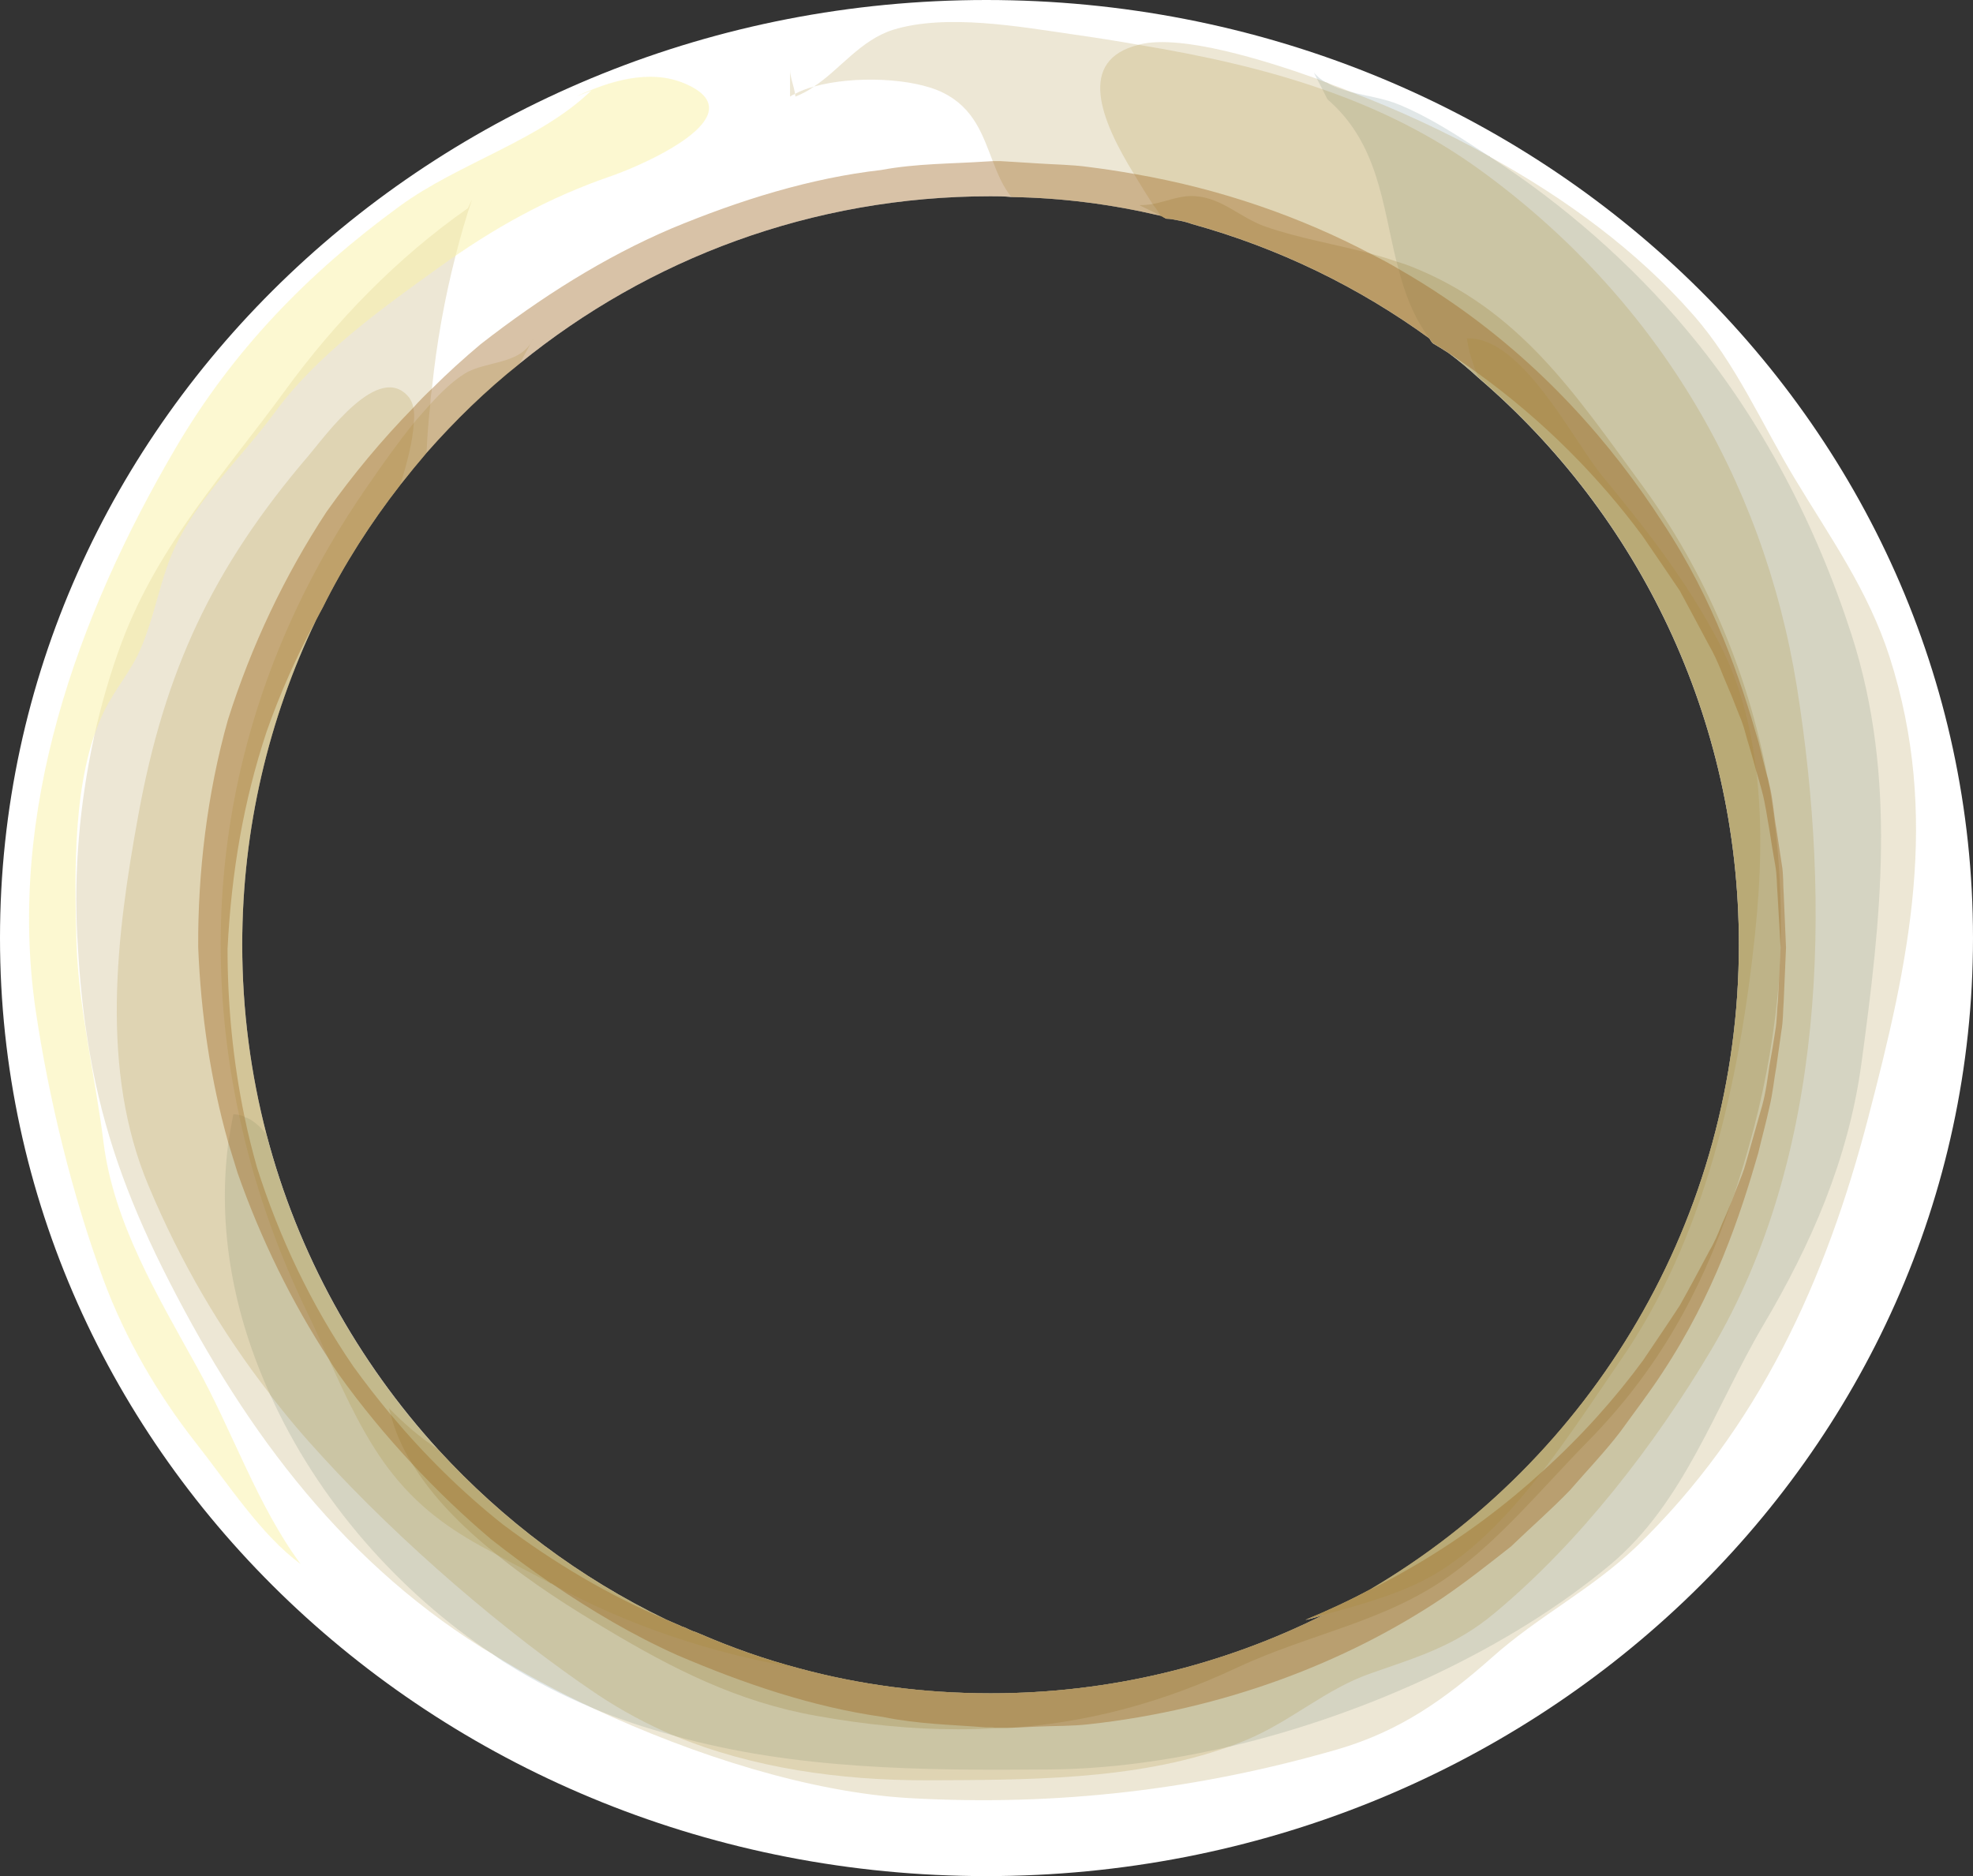 <?xml version="1.0" encoding="UTF-8"?>
<svg xmlns="http://www.w3.org/2000/svg" viewBox="0 0 51.07 48.56">
  <rect x="0" y="0" width="51.07" height="48.56" fill="#333333" stroke="none"/>
  <defs>
    <style>
      .cls-1 {
        fill: #8c6c1d;
      }

      .cls-1, .cls-2 {
        opacity: .2;
      }

      .cls-1, .cls-2, .cls-3, .cls-4 {
        mix-blend-mode: multiply;
      }

      .cls-2 {
        fill: #a98b31;
      }

      .cls-3 {
        fill: #c5d1d0;
      }

      .cls-3, .cls-5 {
        opacity: .5;
      }

      .cls-6 {
        fill: #fff;
      }

      .cls-7 {
        isolation: isolate;
      }

      .cls-4 {
        fill: #9f6825;
        opacity: .4;
      }

      .cls-5 {
        fill: #fbf2a5;
      }
    </style>
  </defs>
  <g class="cls-7">
    <g id="Layer_2">
      <g id="l1">
        <g>
          <path class="cls-6" d="M25.53,0C11.43,0,0,10.87,0,24.28s11.43,24.28,25.53,24.28,25.54-10.87,25.54-24.28S39.64,0,25.53,0ZM25.64,5.08c.18,0,.36,0,.54.02,1.32.02,2.6.19,3.84.48.01,0,.02,0,.03.01h.01s.12.07.12.07c.12,0,.24.03.35.05.11.02.22.05.33.09,2.24.62,4.31,1.63,6.14,2.96.02.04.05.08.08.12.14.08.28.17.42.26.27.2.52.41.77.64,4.13,3.54,6.74,8.8,6.74,14.67,0,7.11-3.83,13.33-9.54,16.69-.54.29-1.1.55-1.68.79.16-.04.32-.08.47-.13-2.6,1.3-5.52,2.03-8.62,2.03-1.72,0-3.39-.22-4.97-.65-.87-.23-1.72-.53-2.53-.88-.04-.02-.08-.03-.12-.05-.06-.02-.12-.04-.18-.07-.04-.02-.08-.04-.13-.06-.03-.01-.07-.02-.1-.04-.07-.03-.14-.06-.21-.09-.05-.02-.11-.05-.16-.07-2.24-1.08-4.23-2.58-5.89-4.39-2.09-2.29-3.64-5.07-4.45-8.16-.41-1.57-.63-3.22-.63-4.92,0-3.01.69-5.86,1.91-8.4.05-.1.11-.21.17-.32.56-1.13,1.24-2.19,2.01-3.18.22-.28.45-.56.68-.83.74-.84,1.54-1.62,2.41-2.31,3.33-2.71,7.57-4.33,12.19-4.33Z"/>
          <path class="cls-3" d="M48.18,27.54c-.34,2.47-1.29,4.65-2.55,6.78-1.22,2.07-2.04,4.59-3.95,6.18-2.57,2.15-6.24,3.86-9.86,4.71h-.01c-1.59.37-3.17.58-4.65.59-3.3.03-6.6,0-9.7-.87-.01-.01-.02-.01-.03-.01-.7-.19-1.4-.42-2.07-.7,0,0,0-.01-.02-.01-.77-.32-1.51-.7-2.24-1.16-.12-.07-.23-.15-.34-.23-2.44-1.61-4.54-4-5.76-6.71-.01,0-.01-.02-.01-.02-.94-2.06-1.37-4.29-1.08-6.51.04-.25.08-.49.13-.74.05,0,.1.01.15.02.05.01.1.02.14.05.21.07.4.24.57.46.81,3.09,2.36,5.87,4.45,8.16,1.66,1.81,3.65,3.31,5.89,4.39.05.02.11.05.16.07.07.03.14.06.21.09.03.02.07.03.1.04.05.02.09.04.13.06.06.03.12.05.18.07.04.02.08.03.12.05.81.35,1.66.65,2.53.88,1.58.43,3.25.65,4.97.65,3.1,0,6.02-.73,8.62-2.03-.15.05-.31.09-.47.13.58-.24,1.14-.5,1.68-.79,5.71-3.36,9.54-9.58,9.54-16.69,0-5.87-2.61-11.13-6.74-14.67-.25-.23-.5-.44-.77-.64-.14-.09-.28-.18-.42-.26-.03-.04-.06-.08-.08-.12-.41-.55-.64-1.17-.8-1.8-.02-.06-.03-.12-.05-.18-.37-1.49-.47-3.07-1.79-4.21l-.13-.26-.14-.27-.08-.16c.09.1.19.19.31.25h.01c.19.12.41.19.64.25.42.11.87.17,1.25.33.84.35,1.55.83,2.32,1.33.01,0,.02,0,.03.02,1.89,1.22,3.66,2.77,5.08,4.47,1.94,2.31,3.36,5.06,4.28,7.91,1.18,3.68.76,7.34.25,11.1Z"/>
          <path class="cls-2" d="M48.36,28.92c-1.09,4.19-2.82,8.04-6.01,11.12-1.19,1.13-2.52,1.78-3.73,2.86-1.23,1.09-2.39,1.91-4,2.38-3.6,1.04-7.26,1.48-11.1,1.26-2.55-.15-5.55-1.1-8.16-2.32,0,0,0-.01-.02-.01-.92-.43-1.79-.9-2.58-1.39-.1-.06-.2-.12-.3-.18-3.76-2.37-6.28-5.86-8.25-9.81-.95-1.91-1.54-3.61-1.87-5.48-.05-.27-.09-.54-.13-.81-.1-.73-.17-1.5-.21-2.31-.09-1.67.06-3.43.43-5.13t0-.01c.19-.86.43-1.69.73-2.49.96-2.53,2.67-4.37,4.21-6.48,1.31-1.8,2.92-3.46,4.74-4.73l.11-.23c-.16.47-.3.96-.43,1.47-.28,1.09-.49,2.25-.61,3.43-.02.13-.04.26-.04.39-.05.42-.08.85-.1,1.27-.23.27-.46.55-.68.83-.77.99-1.45,2.05-2.01,3.18-.06.11-.12.22-.17.32-1.22,2.54-1.91,5.39-1.91,8.4,0,1.7.22,3.35.63,4.92.81,3.09,2.36,5.87,4.45,8.16,1.66,1.81,3.65,3.31,5.89,4.39.05.02.11.05.16.07.07.03.14.06.21.09.03.02.07.03.1.04.05.02.09.04.13.06.06.03.12.05.18.07.04.02.08.03.12.05.81.35,1.66.65,2.53.88,1.58.43,3.25.65,4.97.65,3.1,0,6.02-.73,8.62-2.03-.15.05-.31.09-.47.13.58-.24,1.14-.5,1.68-.79,5.71-3.36,9.54-9.58,9.54-16.69,0-5.87-2.61-11.13-6.74-14.67-.25-.23-.5-.44-.77-.64-.14-.09-.28-.18-.42-.26-.03-.04-.06-.08-.08-.12-1.83-1.33-3.9-2.34-6.14-2.96-.11-.04-.22-.07-.33-.09-.11-.02-.23-.04-.35-.05l-.12-.06h-.01c-.06-.11-.13-.21-.21-.31-.16-.25-.33-.52-.49-.79-.86-1.4-1.48-2.94.12-3.34,0,0,.02-.01.03-.01,1.1-.27,3.3.43,4.59.89.08.04.16.06.23.09h.01c.07.03.14.06.2.08.15.05.29.11.44.17,1.2.46,2.41,1.01,3.57,1.66.01,0,.02,0,.03.02,1.97,1.09,3.8,2.43,5.25,4.08,1.12,1.27,1.8,2.87,2.65,4.27.91,1.51,1.88,2.86,2.44,4.59,1.32,4.12.51,7.87-.55,11.92Z"/>
          <path class="cls-2" d="M20.45,1.81c0,.18.1.42.13.62-.05.02-.09.04-.13.07v-.69Z"/>
          <path class="cls-2" d="M20.58,2.43c.14-.08.31-.14.49-.19-.15.11-.31.19-.48.26,0-.02-.01-.05-.01-.07Z"/>
          <path class="cls-2" d="M44.3,34.93c-1.46,2.46-3.4,4.98-5.61,6.82-1.04.87-2.01,1.14-3.23,1.57-1.14.4-2.03,1.22-3.16,1.7-.16.07-.32.13-.48.19h-.01c-2.45.88-5.3.86-7.87.87-2.18,0-4.45-.31-6.48-1.15-.01-.01-.02-.01-.03-.01-.68-.29-1.33-.64-1.95-1.05-2.44-1.64-5.12-3.97-7.11-6.14-.49-.53-.95-1.07-1.37-1.62-.01,0-.01-.02-.01-.02-1.29-1.66-2.32-3.43-3.15-5.41-1.25-2.98-.84-6.42-.26-9.58.68-3.74,1.93-6.41,4.41-9.31.45-.53,1.83-2.46,2.6-1.5.05.07.09.16.11.26.02.11.03.24.01.39-.02.48-.19,1.1-.35,1.61-.77.99-1.45,2.05-2.01,3.18-.06.11-.12.22-.17.32-1.22,2.54-1.91,5.39-1.91,8.4,0,1.7.22,3.35.63,4.92.81,3.09,2.36,5.87,4.45,8.16,1.66,1.81,3.65,3.31,5.89,4.39.05.02.11.05.16.07.07.03.14.06.21.09.03.02.07.03.1.04.05.02.09.04.13.06.06.03.12.05.18.07.04.02.08.03.12.05.81.35,1.66.65,2.53.88,1.58.43,3.25.65,4.97.65,3.1,0,6.02-.73,8.62-2.03-.15.05-.31.09-.47.13.58-.24,1.14-.5,1.68-.79,5.71-3.36,9.54-9.58,9.54-16.69,0-5.87-2.61-11.13-6.74-14.67-.25-.23-.5-.44-.77-.64-.14-.09-.28-.18-.42-.26-.03-.04-.06-.08-.08-.12-1.83-1.33-3.9-2.34-6.14-2.96-.11-.04-.22-.07-.33-.09-.11-.02-.23-.04-.35-.05l-.12-.06h-.01s-.02-.02-.03-.02c-1.24-.29-2.52-.46-3.84-.48-.22-.27-.35-.59-.48-.92-.26-.67-.48-1.38-1.29-1.78-.76-.38-2.3-.45-3.34-.16.68-.45,1.2-1.2,2.05-1.47,1.37-.42,3.27-.08,4.65.12.57.08,1.14.17,1.7.27,1.64.27,3.24.62,4.76,1.15,1.44.5,2.82,1.17,4.11,2.11,4.45,3.24,7.29,7.9,8.17,13.35.9,5.65.76,12.14-2.21,17.16Z"/>
          <path class="cls-4" d="M46.17,23.13c-.02-.23,0-.48-.05-.76-.04-.28-.09-.58-.14-.92-.06-.32-.08-.68-.16-1.05-.02-.08-.04-.17-.06-.25,0-.01-.01-.02-.01-.03-.08-.29-.15-.59-.23-.91-.47-1.63-1.14-3.65-2.48-5.68-1.31-2.03-3.15-4.16-5.68-5.85-.37-.25-.76-.49-1.16-.72-.23-.14-.46-.26-.7-.38-1.82-.96-3.89-1.69-6.15-2.08-.39-.07-.79-.13-1.19-.18-.44-.06-.85-.06-1.29-.09l-.64-.04-.33-.02h-.2s-.17.01-.17.01c-.9.06-1.81.05-2.72.22-1.84.21-3.66.78-5.42,1.51-1.76.75-3.41,1.8-4.95,3-.44.37-.86.75-1.26,1.15-.17.16-.33.32-.48.49-.82.84-1.57,1.74-2.25,2.7-1.09,1.66-1.95,3.48-2.55,5.38-.54,1.91-.78,3.97-.77,5.88.07,1.75.32,3.44.78,5.07.08.26.16.52.24.78.6,1.71,1.4,3.34,2.37,4.83.08.14.17.27.26.4.58.81,1.21,1.57,1.88,2.29.65.7,1.33,1.35,2.05,1.96.51.4,1.02.78,1.55,1.14,0,0,.01,0,.01,0,1.04.71,2.12,1.35,3.26,1.86,1.73.74,3.49,1.34,5.32,1.6.93.19,1.79.2,2.66.27h.17s.08.01.08.01h.04s.07,0,.07,0h.19s.14,0,.14,0l.67-.03c.44-.02.88-.01,1.31-.06,3.48-.38,6.65-1.59,9.16-3.27.63-.43,1.21-.89,1.77-1.33.53-.51,1.06-.97,1.53-1.46.45-.52.91-1,1.3-1.51.38-.53.76-1.02,1.09-1.53,1.34-2.03,2.01-4.05,2.48-5.68.1-.42.21-.82.29-1.19.09-.37.12-.73.18-1.05.05-.34.09-.64.13-.92.05-.28.04-.53.06-.76.04-.91.06-1.4.06-1.4,0,0-.02-.49-.06-1.41ZM46.05,25.33c-.01.17-.02.37-.03.6-.03.23-.02.49-.07.76-.04.28-.09.57-.15.9-.05.33-.09.68-.19,1.04-.11.37-.21.75-.33,1.16-.06.2-.11.42-.19.62-.08.21-.17.42-.25.64,0,.02-.01.03-.02.05-.08.2-.17.41-.26.61-.09.23-.19.46-.32.68-.24.45-.49.92-.76,1.4-.3.46-.62.93-.95,1.42-.72.98-1.59,1.96-2.61,2.88-.93.85-1.99,1.65-3.18,2.36-.41.24-.83.48-1.27.69-.54.29-1.1.55-1.68.79.16-.04.32-.08.47-.13-2.6,1.3-5.52,2.03-8.62,2.03-1.72,0-3.39-.22-4.97-.65-.87-.23-1.72-.53-2.53-.88-.04-.02-.08-.03-.12-.05-.06-.02-.12-.04-.18-.07-.04-.02-.08-.04-.13-.06-.03-.01-.07-.02-.1-.04-.07-.03-.14-.06-.21-.09-.05-.02-.11-.05-.16-.07-1.49-.63-2.9-1.47-4.22-2.46-1.06-.84-2.03-1.8-2.91-2.85-.34-.41-.66-.82-.97-1.25-1.08-1.58-1.91-3.32-2.49-5.15-.12-.43-.23-.86-.32-1.3-.3-1.44-.44-2.91-.44-4.35.1-1.98.41-3.81,1.01-5.62.35-1,.78-1.96,1.28-2.89.05-.1.11-.21.17-.32.56-1.13,1.24-2.19,2.01-3.18.22-.28.45-.56.68-.83.74-.84,1.54-1.62,2.41-2.31,3.33-2.71,7.57-4.33,12.19-4.33.18,0,.36,0,.54.02,1.32.02,2.6.19,3.84.48.01,0,.02,0,.03.01h.01s.12.07.12.07c.12,0,.24.03.35.05.11.02.22.05.33.09,2.24.62,4.31,1.63,6.14,2.96.02.04.05.08.08.12.14.08.28.17.42.26.24.16.48.32.71.49,1.77,1.27,3.21,2.76,4.31,4.25.33.48.65.95.96,1.41.26.48.51.95.75,1.4.13.22.23.45.32.67.09.23.19.45.28.67.08.21.17.43.25.63.08.21.12.42.19.63.07.23.13.45.19.67.05.17.1.33.14.49.1.36.14.71.2,1.03.05.33.1.63.15.91.05.27.04.53.06.75.05.8.07,1.28.08,1.38-.01.27-.03.54-.04.81Z"/>
          <path class="cls-1" d="M46.09,24.52c-.01.27-.03.54-.04.81-.1,1.3-.32,2.59-.65,3.86-.17.64-.35,1.26-.56,1.86,0,.02-.01.03-.02.05-.8,2.36-1.92,4.38-3.72,6.21-1.15,1.17-2.28,2.55-3.57,3.47-1.69,1.21-3.62,1.5-5.5,2.38-1.98.93-3.94,1.44-5.97,1.57h-.19s-.07,0-.07,0c-.33.02-.66.03-1,.03-1.19,0-2.41-.12-3.68-.35-2.02-.36-3.7-1.21-5.45-2.26-.86-.51-1.91-1.17-2.87-1.96-.85-.68-1.62-1.46-2.14-2.32-.25-.4-.44-.83-.55-1.27-.02-.05-.03-.1-.04-.15.4.41.82.77,1.28,1.07,1.66,1.81,3.65,3.31,5.89,4.39.05.02.11.05.16.07.07.03.14.06.21.09.03.02.07.03.1.04.05.02.09.04.13.06.06.03.12.05.18.07.04.02.08.03.12.05.81.35,1.66.65,2.53.88,1.58.43,3.25.65,4.97.65,3.1,0,6.02-.73,8.62-2.03-.15.05-.31.09-.47.13.58-.24,1.14-.5,1.68-.79,5.71-3.36,9.54-9.58,9.54-16.69,0-5.87-2.61-11.13-6.74-14.67-.25-.23-.5-.44-.77-.64-.14-.09-.28-.18-.42-.26-.03-.04-.06-.08-.08-.12-1.83-1.33-3.9-2.34-6.14-2.96-.11-.04-.22-.07-.33-.09-.11-.02-.23-.04-.35-.05l-.12-.06h-.01s-.02-.02-.03-.02l-.53-.26c.12,0,.24-.01.35-.03.38-.07.72-.24,1.13-.2.68.06,1.13.55,1.77.78.88.31,1.83.46,2.76.71.21.06.43.12.65.2.11.03.22.07.33.11,2.85,1.11,4.29,3.32,6.01,5.66,1.67,2.28,2.75,4.87,3.26,7.57,0,.01.01.02.01.03.26,1.44.37,2.9.33,4.37Z"/>
          <path class="cls-2" d="M20.67,43.18c-2.23-.38-4.41-1.1-6.4-2.19,0,0-.01,0-.01,0-.51-.28-1-.52-1.46-.78-.97-.51-1.85-1.07-2.63-2.05-.68-.85-1.18-1.92-1.65-2.96-.21-.46-.41-.91-.62-1.34-.78-1.63-1.35-3.3-1.71-4.99-1.22-5.64-.11-11.43,3.43-16.44.28-.41.67-.96,1.09-1.48.14-.17.29-.33.43-.49.3-.33.6-.61.89-.79.55-.34,1.46-.22,1.77-.9l-.35.65c-.87.69-1.67,1.47-2.41,2.31-.23.27-.46.55-.68.83-.77.99-1.45,2.05-2.01,3.18-.06.11-.12.22-.17.32-1.22,2.54-1.91,5.39-1.91,8.4,0,1.7.22,3.35.63,4.92.81,3.09,2.36,5.87,4.45,8.16,1.66,1.81,3.65,3.31,5.89,4.39.05.02.11.05.16.07.07.03.14.06.21.09.03.02.07.03.1.04.05.02.09.04.13.06.06.03.12.05.18.07.04.02.08.03.12.05.81.35,1.66.65,2.53.88Z"/>
          <path class="cls-2" d="M45.43,24.16c-.4,3.81-1.29,7.89-3.49,11.06-.61.89-1.28,1.91-2.02,2.87-.82,1.06-1.73,2.03-2.77,2.65-.81.48-1.85.78-2.87,1.05,0,0-.01,0-.02,0-.15.05-.31.09-.47.13.58-.24,1.14-.5,1.68-.79,5.71-3.36,9.54-9.58,9.54-16.69,0-5.87-2.61-11.13-6.74-14.67-.03-.05-.05-.1-.06-.15-.12-.29-.2-.57-.24-.86,1.41-.06,2.72,2.59,3.48,3.53,1.16,1.41,2.2,2.73,3.05,4.35.53,1.01.82,2.14.96,3.31.17,1.4.11,2.86-.03,4.2Z"/>
          <path class="cls-5" d="M15.31,2.34c-1.34,1.3-3.44,1.88-4.97,3-2.37,1.73-4.31,3.73-5.79,6.25C1.98,15.97.18,21.03.92,26.13c.34,2.3.95,4.81,1.76,7,.56,1.51,1.4,2.96,2.4,4.23.79,1,1.69,2.39,2.7,3.12-1.12-1.51-1.77-3.46-2.7-5.13-1-1.81-2.14-3.7-2.4-5.78-.21-1.69-.64-3.44-.7-5.14-.05-1.84-.11-4.3.7-5.99.29-.61.74-1.09.99-1.72.28-.67.42-1.38.66-2.07.55-1.57,1.81-2.65,2.78-3.97,1.07-1.47,2.76-2.69,4.24-3.75,1.43-1.03,2.83-1.81,4.49-2.38.75-.26,3.82-1.57,1.88-2.39-.92-.39-1.97-.05-2.79.33l.39-.15Z"/>
        </g>
      </g>
    </g>
  </g>
</svg>